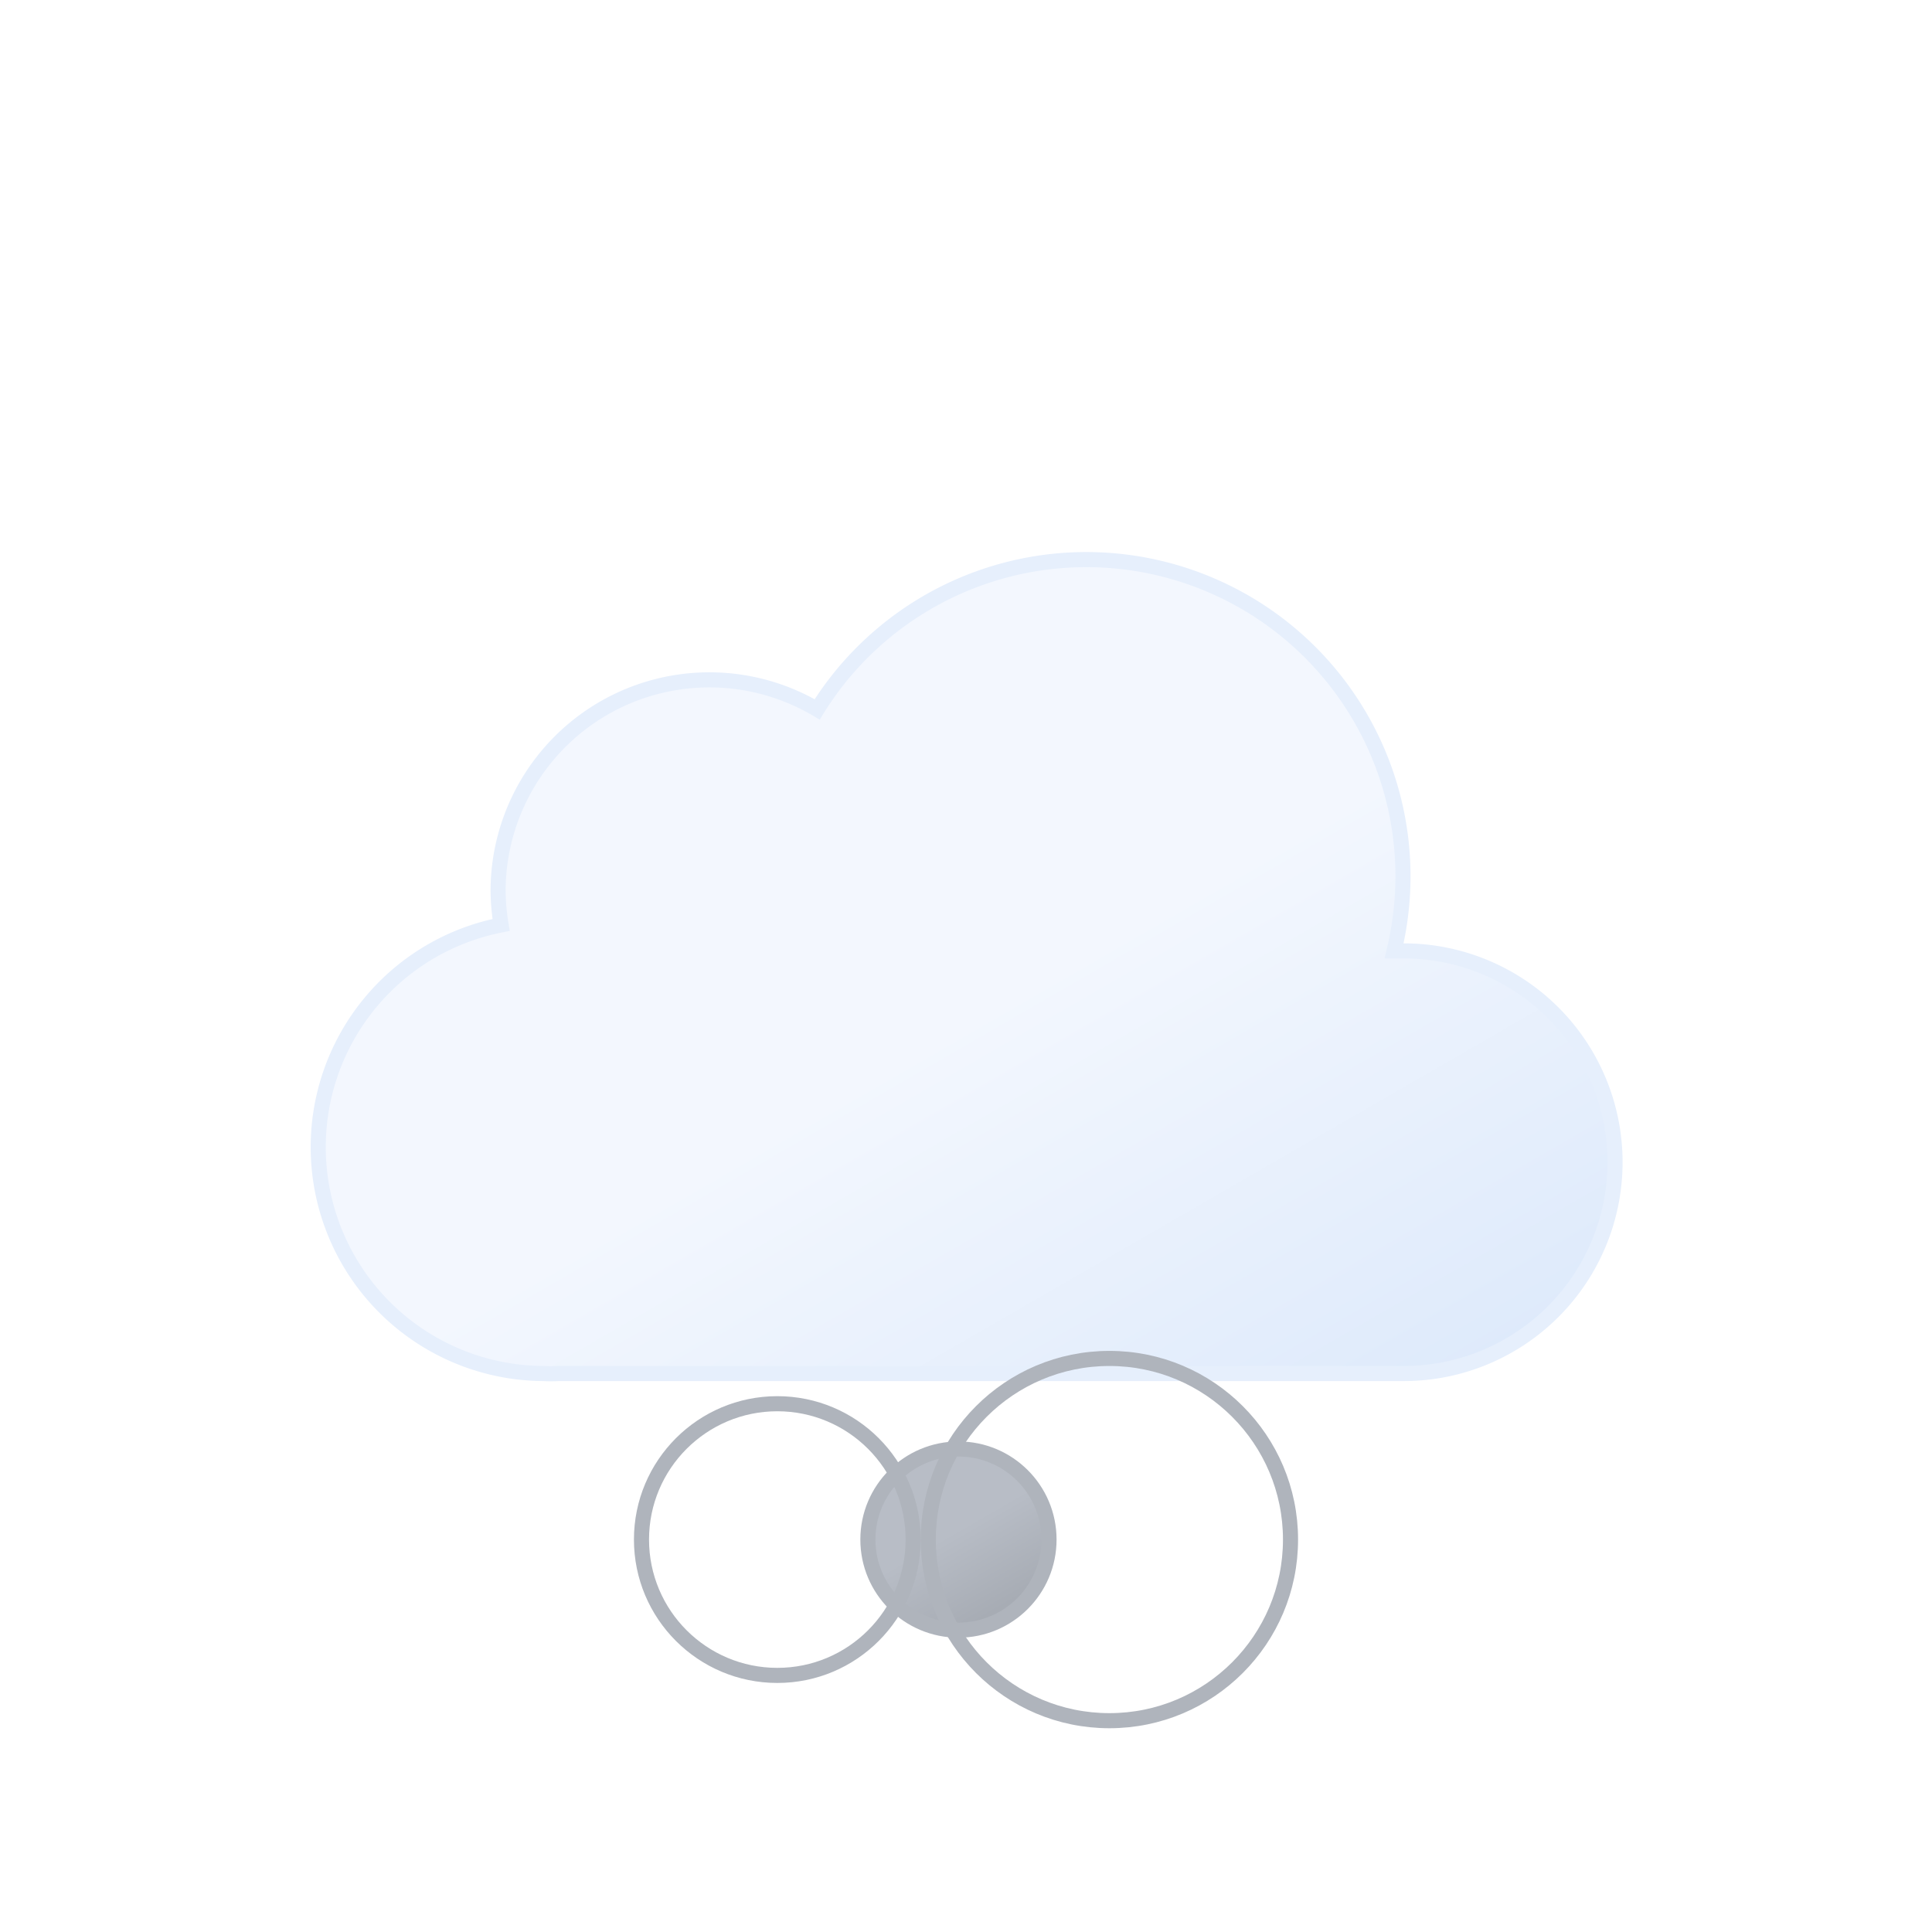 
    <svg  viewBox="0 0 64 64">
      <defs>
        <linearGradient
          id="a"
          x1="22.56"
          y1="21.96"
          x2="39.2"
          y2="50.8"
          gradientUnits="userSpaceOnUse"
        >
          <stop offset="0" stop-color="#f3f7fe" />
          <stop offset="0.45" stop-color="#f3f7fe" />
          <stop offset="1" stop-color="#deeafb" />
        </linearGradient>
        <linearGradient
          id="b"
          x1="30.25"
          y1="48.4"
          x2="33.25"
          y2="53.6"
          gradientUnits="userSpaceOnUse"
        >
          <stop offset="0" stop-color="#b8bdc6" />
          <stop offset="0.45" stop-color="#b8bdc6" />
          <stop offset="1" stop-color="#a5aab2" />
        </linearGradient>
        <linearGradient id="c" x1="23.5" y1="38.1" x2="28" y2="45.9" />
        <linearGradient id="d" x1="33.75" y1="28.8" x2="39.75" y2="39.2" />
      </defs>
      <path
        d="M46.5,31.5l-.32,0a10.49,10.49,0,0,0-19.11-8,7,7,0,0,0-10.57,6,7.21,7.21,0,0,0,.1,1.14A7.5,7.5,0,0,0,18,45.5a4.19,4.19,0,0,0,.5,0v0h28a7,7,0,0,0,0-14Z"
        stroke="#e6effc"
        stroke-miterlimit="10"
        stroke-width="0.5"
        fill="url(#a)"
      />
      <circle
        cx="31.75"
        cy="51"
        r="3"
        stroke="#afb4bc"
        stroke-miterlimit="10"
        stroke-width="0.5"
        fill="url(#b)"
      >
        <animateTransform
          attributeName="transform"
          type="translate"
          values="0 0; 0 -17;"
          dur="3s"
          repeatCount="indefinite"
        />
        <animate
          attributeName="opacity"
          values="0; 1; 1; 1; 0"
          dur="3s"
          repeatCount="indefinite"
        />
        <animate
          attributeName="r"
          values="3; 4.5; 6"
          dur="3s"
          repeatCount="indefinite"
        />
      </circle>
      <circle
        cx="25.75"
        cy="51"
        r="4.5"
        stroke="#afb4bc"
        stroke-miterlimit="10"
        stroke-width="0.5"
        fill="url(#c)"
      >
        <animateTransform
          attributeName="transform"
          type="translate"
          values="0 0; 0 -17;"
          dur="3s"
          begin="-1s"
          repeatCount="indefinite"
        />
        <animate
          attributeName="opacity"
          values="0; 1; 1; 1; 0"
          dur="3s"
          begin="-1s"
          repeatCount="indefinite"
        />
        <animate
          attributeName="r"
          values="3; 4.5; 6"
          dur="3s"
          begin="-1s"
          repeatCount="indefinite"
        />
        <animate
          attributeName="cx"
          values="31.75; 25.75"
          dur="3s"
          begin="-1s"
          repeatCount="indefinite"
        />
      </circle>
      <circle
        cx="36.75"
        cy="51"
        r="6"
        stroke="#afb4bc"
        stroke-miterlimit="10"
        stroke-width="0.5"
        fill="url(#d)"
      >
        <animateTransform
          attributeName="transform"
          type="translate"
          values="0 0; 0 -17;"
          dur="3s"
          begin="-2s"
          repeatCount="indefinite"
        />
        <animate
          attributeName="opacity"
          values="0; 1; 1; 1; 0"
          dur="3s"
          begin="-2s"
          repeatCount="indefinite"
        />
        <animate
          attributeName="r"
          values="3; 4.5; 6"
          dur="3s"
          begin="-2s"
          repeatCount="indefinite"
        />
        <animate
          attributeName="cx"
          values="31.75; 36.75"
          dur="3s"
          begin="-2s"
          repeatCount="indefinite"
        />
      </circle>
    </svg>
